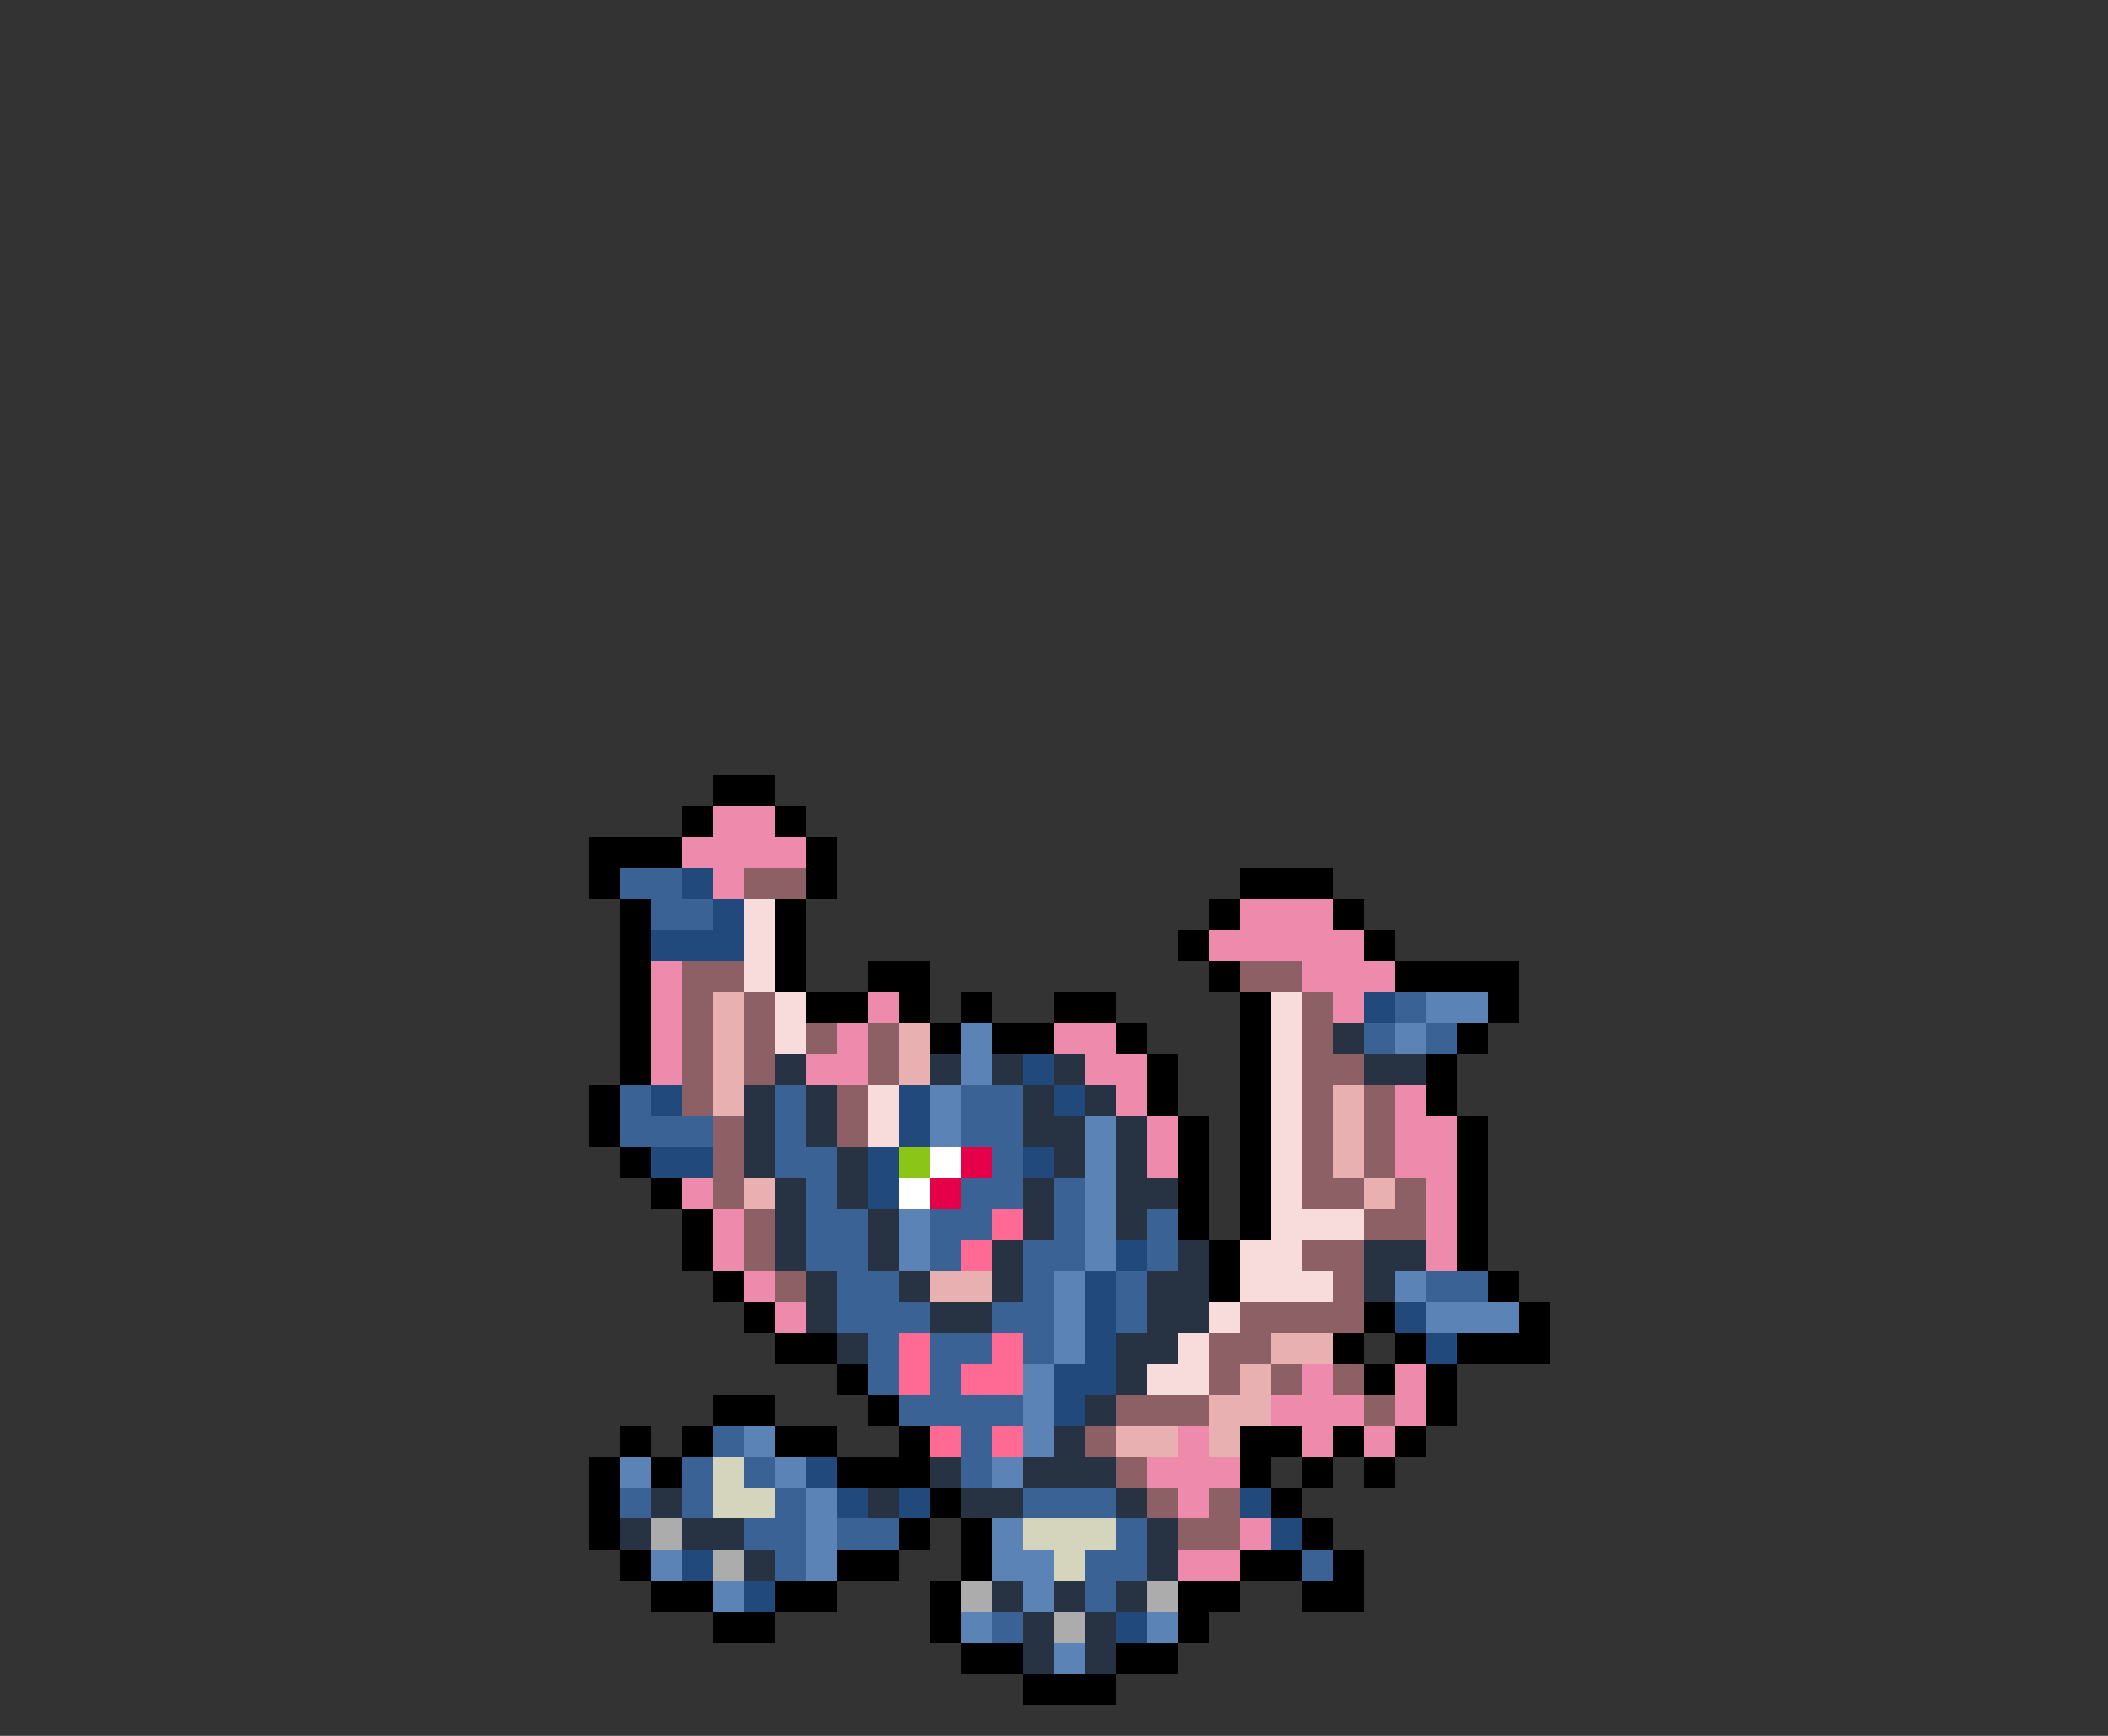 <svg xmlns="http://www.w3.org/2000/svg" viewBox="0 -0.5 68 56" shape-rendering="crispEdges">
<rect x="0" y="-0.5" width="68" height="56" fill="#333333" stroke="none"/>
<path stroke="#000000" d="M23 25h2M22 26h1M25 26h1M19 27h3M26 27h1M19 28h1M26 28h1M40 28h3M20 29h1M25 29h1M39 29h1M43 29h1M20 30h1M25 30h1M38 30h1M44 30h1M20 31h1M25 31h1M28 31h2M39 31h1M45 31h4M20 32h1M26 32h2M29 32h1M31 32h1M34 32h2M40 32h1M48 32h1M20 33h1M30 33h1M32 33h2M36 33h1M40 33h1M47 33h1M20 34h1M37 34h1M40 34h1M46 34h1M19 35h1M37 35h1M40 35h1M46 35h1M19 36h1M38 36h1M40 36h1M47 36h1M20 37h1M38 37h1M40 37h1M47 37h1M21 38h1M38 38h1M40 38h1M47 38h1M22 39h1M38 39h1M40 39h1M47 39h1M22 40h1M39 40h1M47 40h1M23 41h1M39 41h1M48 41h1M24 42h1M44 42h1M49 42h1M25 43h2M43 43h1M45 43h1M47 43h3M27 44h1M44 44h1M46 44h1M23 45h2M28 45h1M46 45h1M20 46h1M22 46h1M25 46h2M29 46h1M40 46h2M43 46h1M45 46h1M19 47h1M21 47h1M27 47h3M40 47h1M42 47h1M44 47h1M19 48h1M30 48h1M41 48h1M19 49h1M29 49h1M31 49h1M42 49h1M20 50h1M27 50h2M31 50h1M40 50h2M43 50h1M21 51h2M25 51h2M30 51h1M38 51h2M42 51h2M23 52h2M30 52h1M38 52h1M31 53h2M36 53h2M33 54h3" />
<path stroke="#ee8bac" d="M23 26h2M22 27h4M23 28h1M40 29h3M39 30h5M21 31h1M42 31h3M21 32h1M28 32h1M43 32h1M21 33h1M27 33h1M34 33h2M21 34h1M26 34h2M35 34h2M36 35h1M45 35h1M37 36h1M45 36h2M37 37h1M45 37h2M22 38h1M46 38h1M23 39h1M46 39h1M23 40h1M46 40h1M24 41h1M25 42h1M42 44h1M45 44h1M41 45h3M45 45h1M38 46h1M42 46h1M44 46h1M37 47h3M38 48h1M40 49h1M38 50h2" />
<path stroke="#3a6294" d="M20 28h2M21 29h2M45 32h1M44 33h1M46 33h1M20 35h1M25 35h1M31 35h2M20 36h3M25 36h1M31 36h2M25 37h2M32 37h1M26 38h1M31 38h2M34 38h1M26 39h2M30 39h2M34 39h1M37 39h1M26 40h2M30 40h1M33 40h2M37 40h1M27 41h2M33 41h1M36 41h1M46 41h2M27 42h3M32 42h2M36 42h1M28 43h1M30 43h2M33 43h1M28 44h1M30 44h1M29 45h4M23 46h1M31 46h1M22 47h1M24 47h1M31 47h1M20 48h1M22 48h1M25 48h1M33 48h3M24 49h2M27 49h2M36 49h1M25 50h1M35 50h2M42 50h1M35 51h1M32 52h1" />
<path stroke="#21497b" d="M22 28h1M23 29h1M21 30h3M44 32h1M33 34h1M21 35h1M29 35h1M34 35h1M29 36h1M21 37h2M28 37h1M33 37h1M28 38h1M36 40h1M35 41h1M35 42h1M45 42h1M35 43h1M46 43h1M34 44h2M34 45h1M26 47h1M27 48h1M29 48h1M40 48h1M41 49h1M22 50h1M24 51h1M36 52h1" />
<path stroke="#8d6066" d="M24 28h2M22 31h2M40 31h2M22 32h1M24 32h1M42 32h1M22 33h1M24 33h1M26 33h1M28 33h1M42 33h1M22 34h1M24 34h1M28 34h1M42 34h2M22 35h1M27 35h1M42 35h1M44 35h1M23 36h1M27 36h1M42 36h1M44 36h1M23 37h1M42 37h1M44 37h1M23 38h1M42 38h2M45 38h1M24 39h1M44 39h2M24 40h1M42 40h2M25 41h1M43 41h1M40 42h4M39 43h2M39 44h1M41 44h1M43 44h1M36 45h3M44 45h1M35 46h1M36 47h1M37 48h1M39 48h1M38 49h2" />
<path stroke="#f8dbdb" d="M24 29h1M24 30h1M24 31h1M25 32h1M41 32h1M25 33h1M41 33h1M41 34h1M28 35h1M41 35h1M28 36h1M41 36h1M41 37h1M41 38h1M41 39h3M40 40h2M40 41h3M39 42h1M38 43h1M37 44h2" />
<path stroke="#e9b0b2" d="M23 32h1M23 33h1M29 33h1M23 34h1M29 34h1M23 35h1M43 35h1M43 36h1M43 37h1M24 38h1M44 38h1M30 41h2M41 43h2M40 44h1M39 45h2M36 46h2M39 46h1" />
<path stroke="#5b83b5" d="M46 32h2M31 33h1M45 33h1M31 34h1M30 35h1M30 36h1M35 36h1M35 37h1M35 38h1M29 39h1M35 39h1M29 40h1M35 40h1M34 41h1M45 41h1M34 42h1M46 42h3M34 43h1M33 44h1M33 45h1M24 46h1M33 46h1M20 47h1M25 47h1M32 47h1M26 48h1M26 49h1M32 49h1M21 50h1M26 50h1M32 50h2M23 51h1M33 51h1M31 52h1M37 52h1M34 53h1" />
<path stroke="#273342" d="M43 33h1M25 34h1M30 34h1M32 34h1M34 34h1M44 34h2M24 35h1M26 35h1M33 35h1M35 35h1M24 36h1M26 36h1M33 36h2M36 36h1M24 37h1M27 37h1M34 37h1M36 37h1M25 38h1M27 38h1M33 38h1M36 38h2M25 39h1M28 39h1M33 39h1M36 39h1M25 40h1M28 40h1M32 40h1M38 40h1M44 40h2M26 41h1M29 41h1M32 41h1M37 41h2M44 41h1M26 42h1M30 42h2M37 42h2M27 43h1M36 43h2M36 44h1M35 45h1M34 46h1M30 47h1M33 47h3M21 48h1M28 48h1M31 48h2M36 48h1M20 49h1M22 49h2M37 49h1M24 50h1M37 50h1M32 51h1M34 51h1M36 51h1M33 52h1M35 52h1M33 53h1M35 53h1" />
<path stroke="#8bc518" d="M29 37h1" />
<path stroke="#ffffff" d="M30 37h1M29 38h1" />
<path stroke="#e6004a" d="M31 37h1M30 38h1" />
<path stroke="#ff6a94" d="M32 39h1M31 40h1M29 43h1M32 43h1M29 44h1M31 44h2M30 46h1M32 46h1" />
<path stroke="#d5d5bd" d="M23 47h1M23 48h2M33 49h3M34 50h1" />
<path stroke="#acacac" d="M21 49h1M23 50h1M31 51h1M37 51h1M34 52h1" />
</svg>